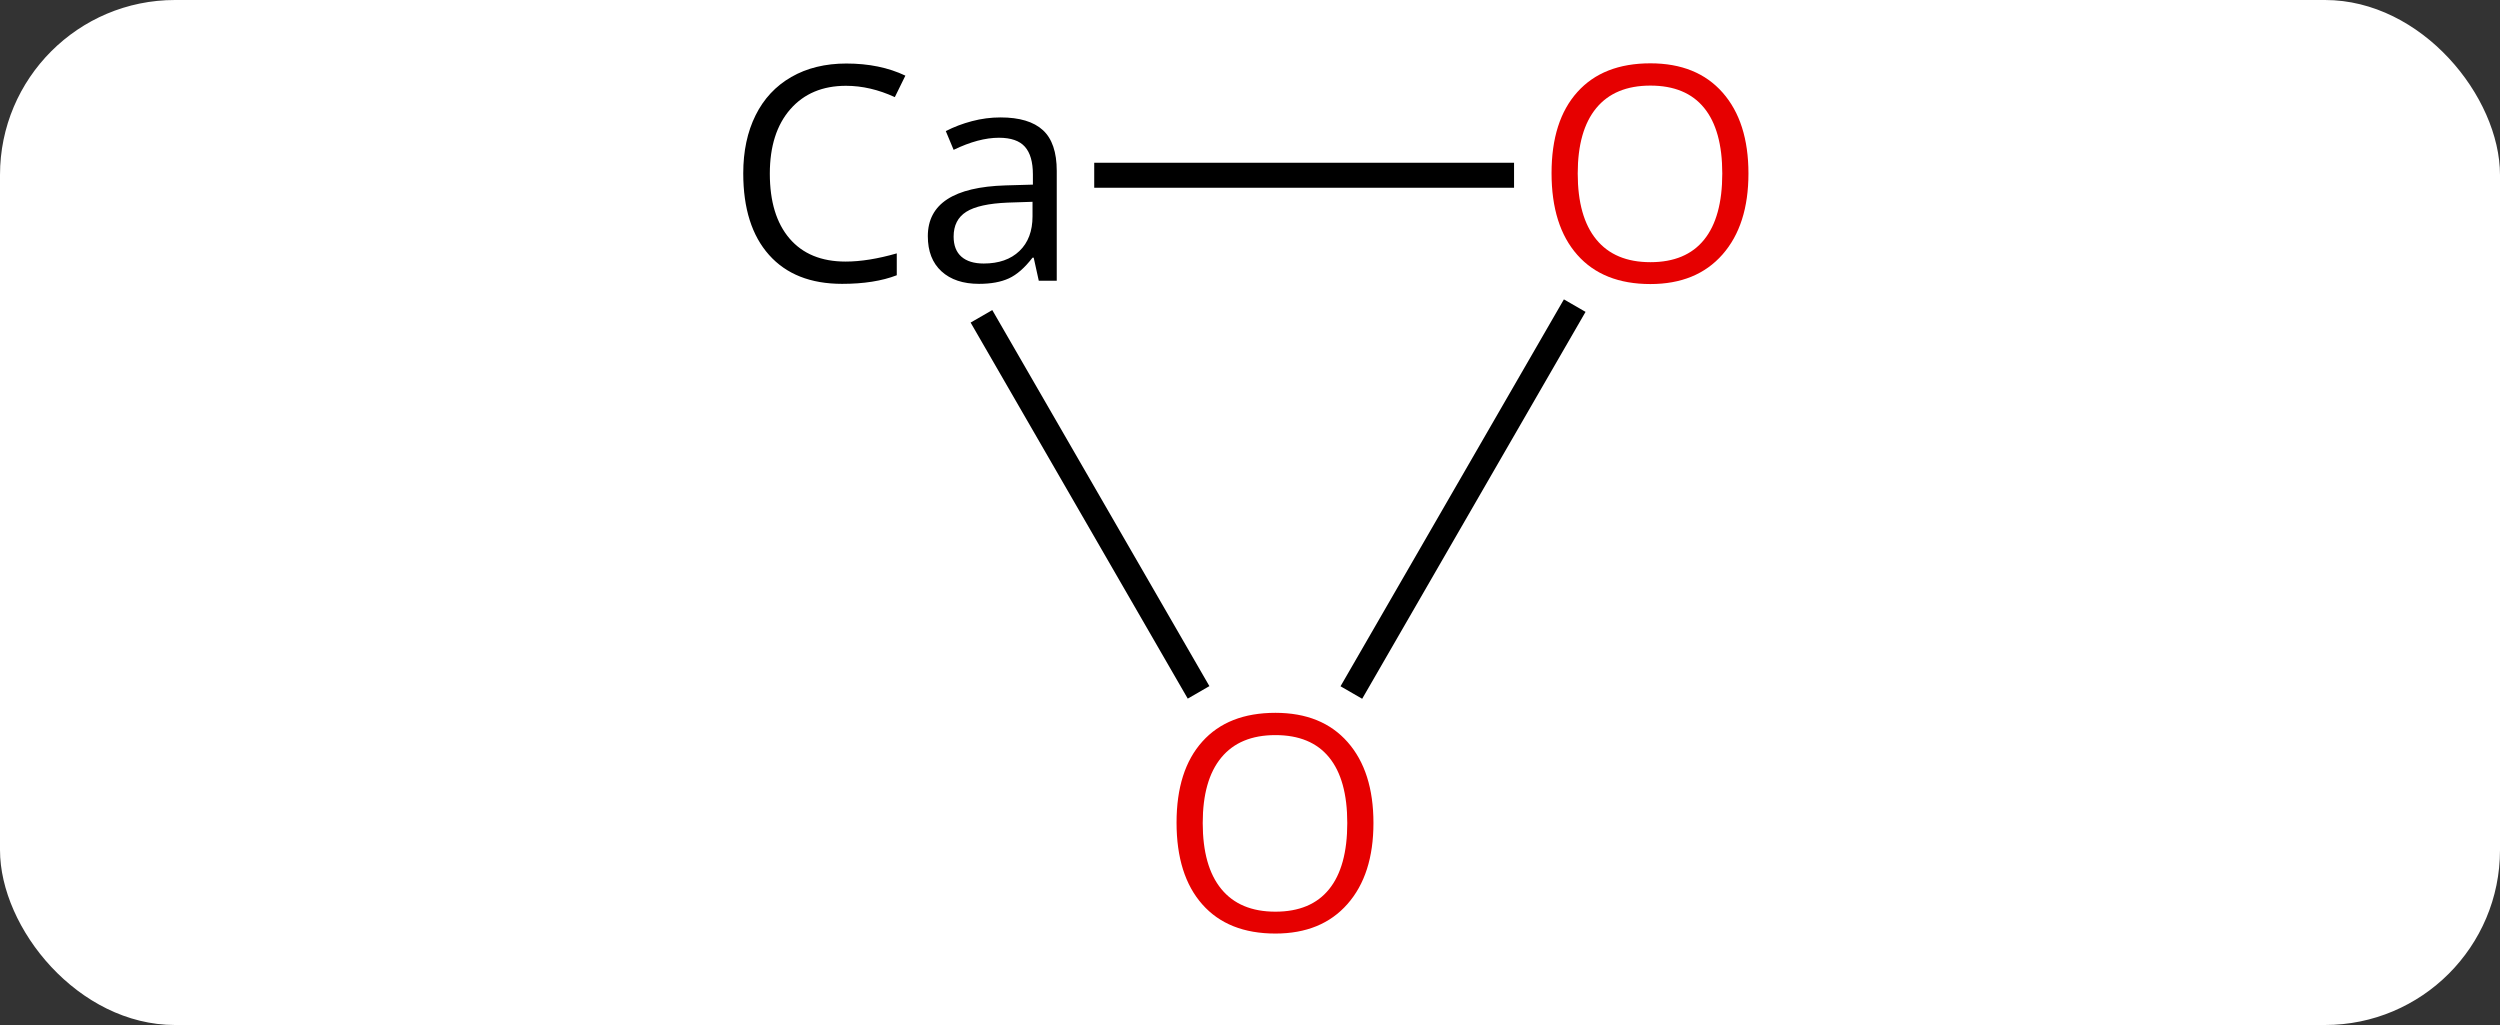 <svg width="100" viewBox="0 0 100 41" style="fill-opacity:1; color-rendering:auto; color-interpolation:auto; text-rendering:auto; stroke:black; stroke-linecap:square; stroke-miterlimit:10; shape-rendering:auto; stroke-opacity:1; fill:black; stroke-dasharray:none; font-weight:normal; stroke-width:1; font-family:'Open Sans'; font-style:normal; stroke-linejoin:miter; font-size:12; stroke-dashoffset:0; image-rendering:auto;" height="41" class="cas-substance-image" xmlns:xlink="http://www.w3.org/1999/xlink" xmlns="http://www.w3.org/2000/svg"><rect x="0" y="0" width="100" height="41" fill="#333333" stroke="none"/><svg class="cas-substance-single-component"><rect y="0" x="0" width="100" stroke="none" ry="7" rx="7" height="41" fill="white" class="cas-substance-group"/><svg y="0" x="27" width="46" viewBox="0 0 46 41" style="fill:black;" height="41" class="cas-substance-single-component-image"><svg><g><g transform="translate(24,20)" style="text-rendering:geometricPrecision; color-rendering:optimizeQuality; color-interpolation:linearRGB; stroke-linecap:butt; image-rendering:optimizeQuality;"><line y2="-12.99" y1="-12.99" x2="9.062" x1="-6.731" style="fill:none;"/><line y2="7.262" y1="-6.914" x2="-3.307" x1="-11.492" style="fill:none;"/><line y2="7.268" y1="-7.342" x2="3.304" x1="11.739" style="fill:none;"/><path style="stroke-linecap:square; stroke:none;" d="M-17.16 -16.568 Q-18.566 -16.568 -19.387 -15.631 Q-20.207 -14.693 -20.207 -13.053 Q-20.207 -11.381 -19.418 -10.459 Q-18.629 -9.537 -17.176 -9.537 Q-16.27 -9.537 -15.129 -9.865 L-15.129 -8.99 Q-16.02 -8.646 -17.316 -8.646 Q-19.207 -8.646 -20.238 -9.803 Q-21.27 -10.959 -21.27 -13.068 Q-21.27 -14.396 -20.777 -15.388 Q-20.285 -16.381 -19.348 -16.92 Q-18.41 -17.459 -17.145 -17.459 Q-15.801 -17.459 -14.785 -16.974 L-15.207 -16.115 Q-16.191 -16.568 -17.16 -16.568 ZM-9.449 -8.771 L-9.652 -9.693 L-9.699 -9.693 Q-10.168 -9.084 -10.645 -8.865 Q-11.121 -8.646 -11.84 -8.646 Q-12.793 -8.646 -13.34 -9.146 Q-13.887 -9.646 -13.887 -10.553 Q-13.887 -12.49 -10.777 -12.584 L-9.684 -12.615 L-9.684 -13.021 Q-9.684 -13.771 -10.004 -14.131 Q-10.324 -14.49 -11.043 -14.49 Q-11.855 -14.49 -12.855 -14.006 L-13.168 -14.756 Q-12.684 -15.006 -12.121 -15.154 Q-11.559 -15.303 -10.98 -15.303 Q-9.84 -15.303 -9.285 -14.795 Q-8.73 -14.287 -8.73 -13.162 L-8.73 -8.771 L-9.449 -8.771 ZM-11.652 -9.459 Q-10.746 -9.459 -10.223 -9.959 Q-9.699 -10.459 -9.699 -11.349 L-9.699 -11.928 L-10.684 -11.896 Q-11.84 -11.849 -12.348 -11.529 Q-12.855 -11.209 -12.855 -10.537 Q-12.855 -10.006 -12.543 -9.732 Q-12.23 -9.459 -11.652 -9.459 Z"/></g><g transform="translate(24,20)" style="fill:rgb(230,0,0); text-rendering:geometricPrecision; color-rendering:optimizeQuality; image-rendering:optimizeQuality; font-family:'Open Sans'; stroke:rgb(230,0,0); color-interpolation:linearRGB;"><path style="stroke:none;" d="M18.938 -13.06 Q18.938 -10.998 17.898 -9.818 Q16.859 -8.638 15.016 -8.638 Q13.125 -8.638 12.094 -9.803 Q11.062 -10.967 11.062 -13.076 Q11.062 -15.17 12.094 -16.318 Q13.125 -17.467 15.016 -17.467 Q16.875 -17.467 17.906 -16.295 Q18.938 -15.123 18.938 -13.06 ZM12.109 -13.06 Q12.109 -11.326 12.852 -10.42 Q13.594 -9.513 15.016 -9.513 Q16.438 -9.513 17.164 -10.412 Q17.891 -11.31 17.891 -13.06 Q17.891 -14.795 17.164 -15.685 Q16.438 -16.576 15.016 -16.576 Q13.594 -16.576 12.852 -15.678 Q12.109 -14.779 12.109 -13.06 Z"/><path style="stroke:none;" d="M3.938 12.92 Q3.938 14.982 2.898 16.162 Q1.859 17.342 0.016 17.342 Q-1.875 17.342 -2.906 16.177 Q-3.938 15.013 -3.938 12.904 Q-3.938 10.81 -2.906 9.662 Q-1.875 8.513 0.016 8.513 Q1.875 8.513 2.906 9.685 Q3.938 10.857 3.938 12.92 ZM-2.891 12.92 Q-2.891 14.654 -2.148 15.56 Q-1.406 16.467 0.016 16.467 Q1.438 16.467 2.164 15.568 Q2.891 14.67 2.891 12.92 Q2.891 11.185 2.164 10.295 Q1.438 9.404 0.016 9.404 Q-1.406 9.404 -2.148 10.303 Q-2.891 11.201 -2.891 12.92 Z"/></g></g></svg></svg></svg></svg>